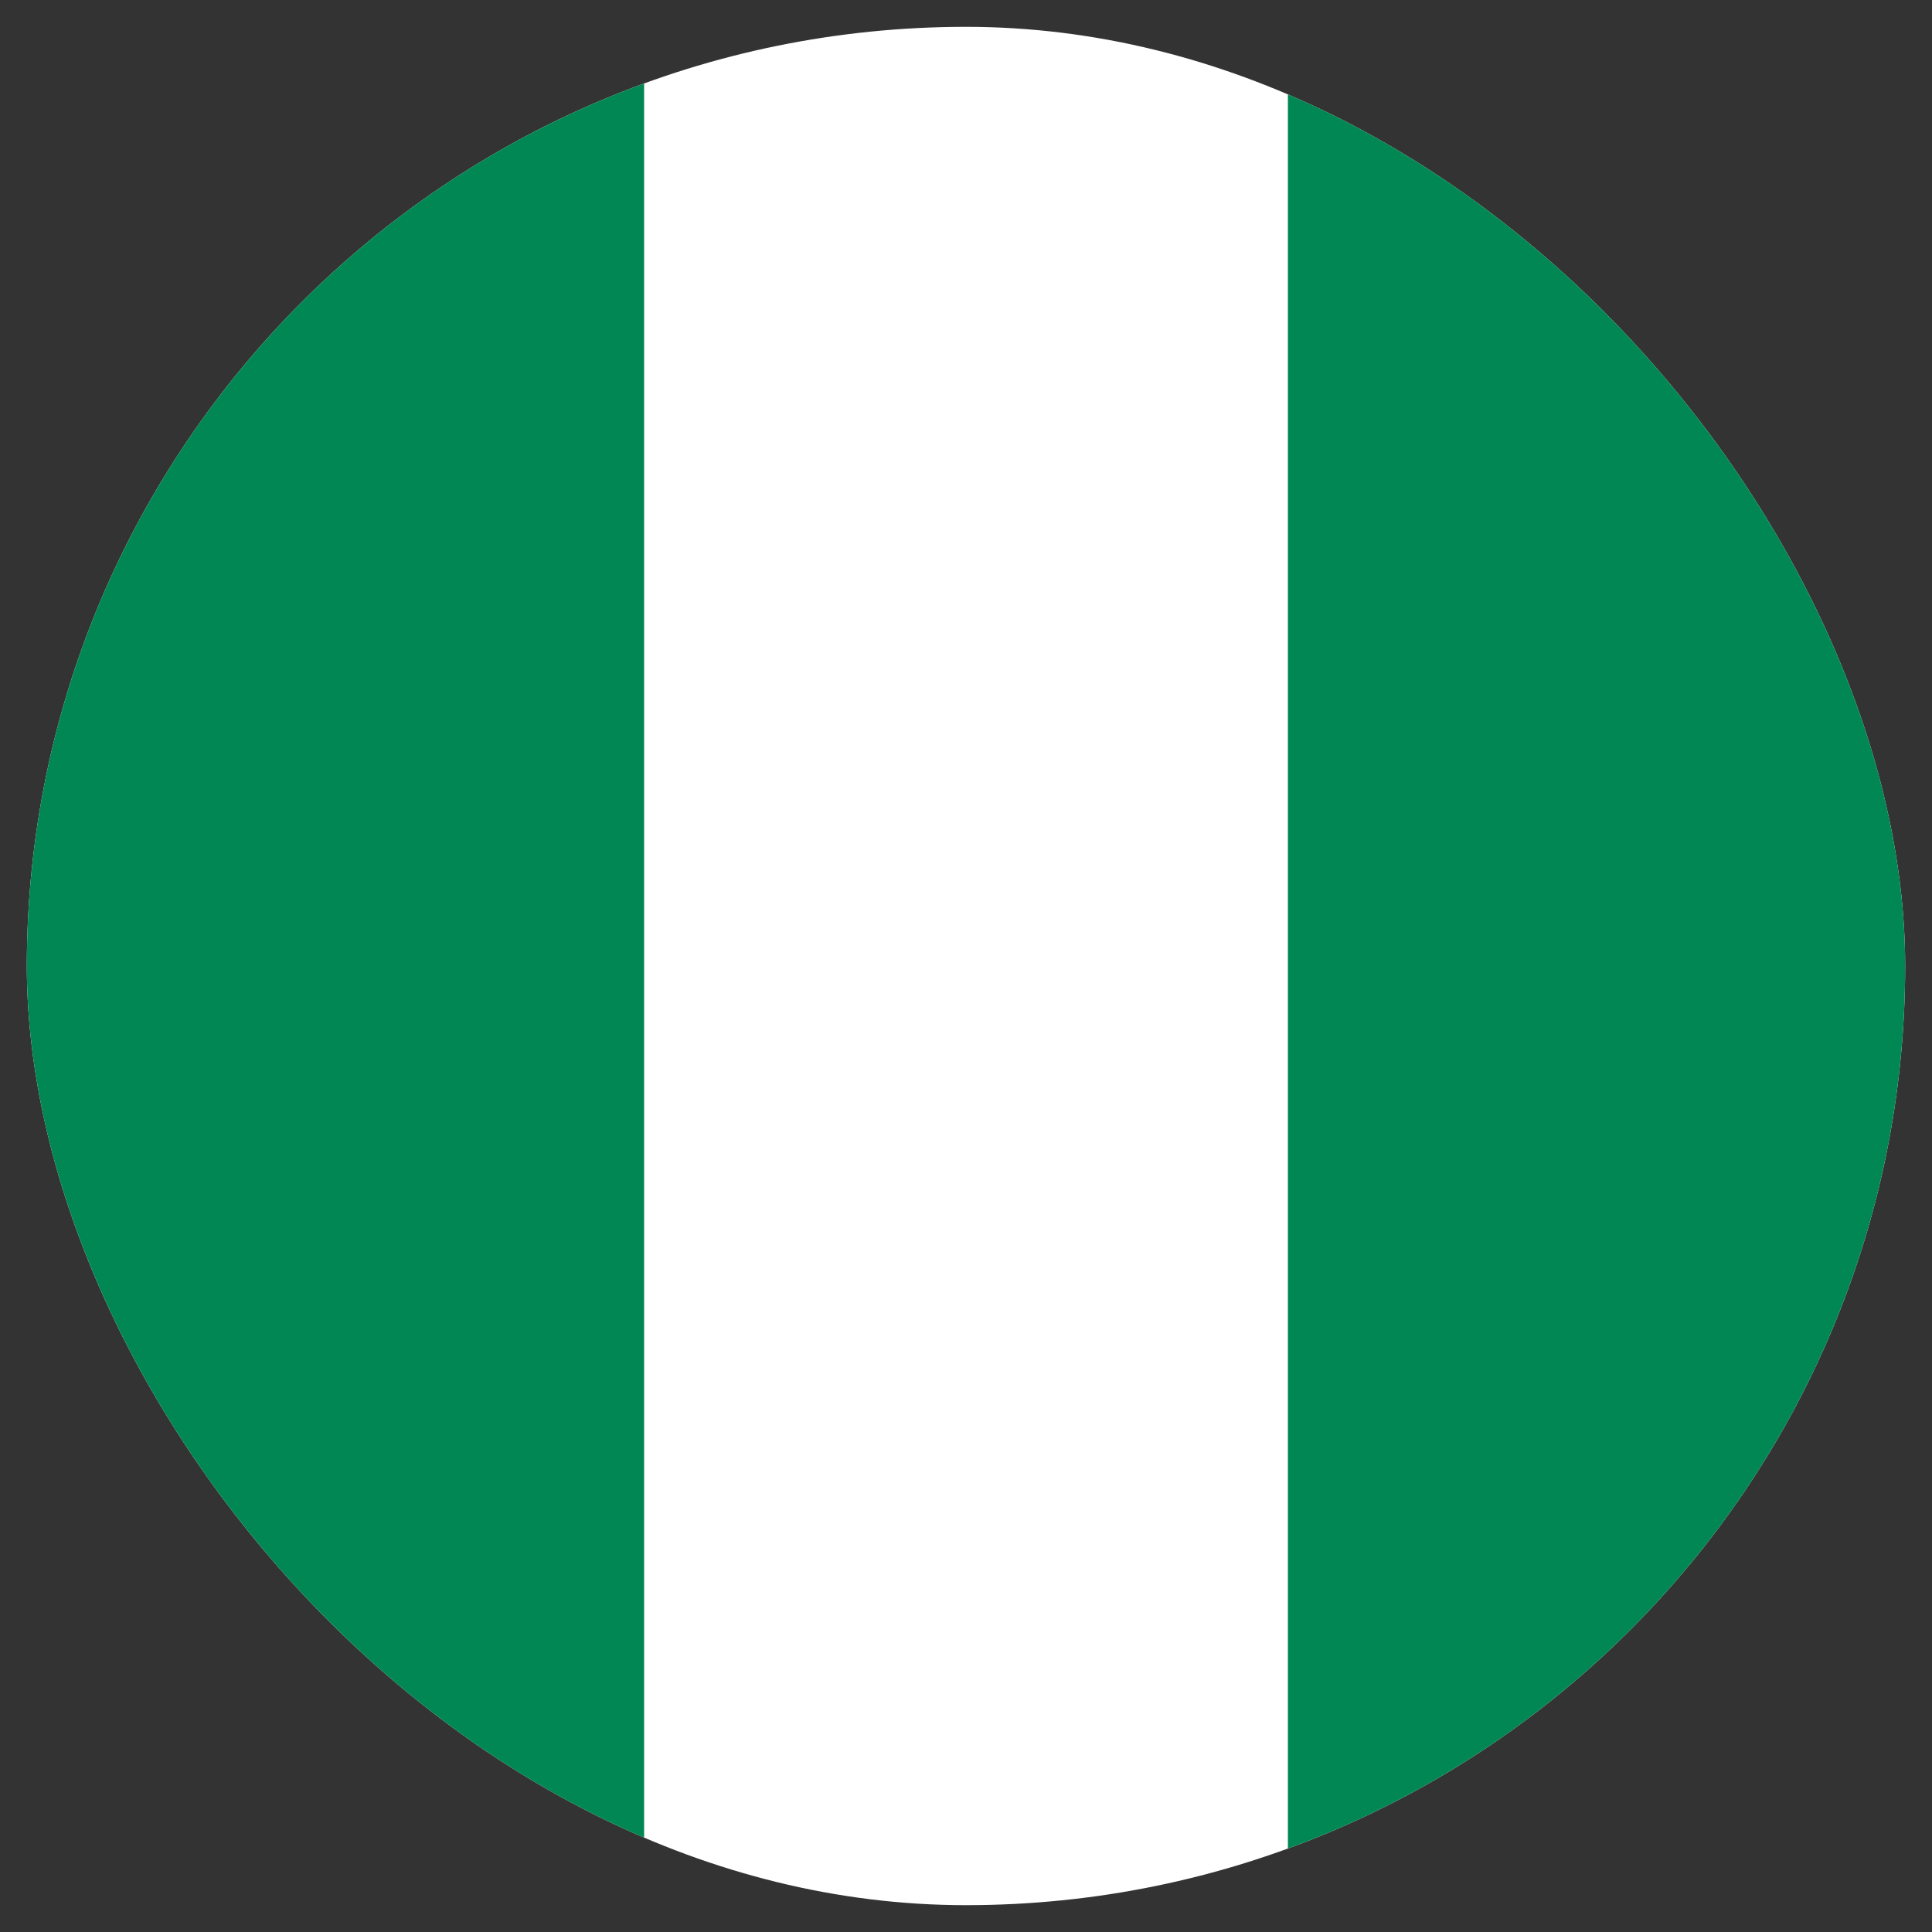 <svg width="36" height="36" viewBox="0 0 36 36" fill="none" xmlns="http://www.w3.org/2000/svg">
<rect x="0" y="0" width="36" height="36" fill="#333333" stroke="none"/>
<g clip-path="url(#clip0_1_618)">
<g clip-path="url(#clip1_1_618)">
<path fill-rule="evenodd" clip-rule="evenodd" d="M0 0.5H36V36.5H0V0.5Z" fill="white"/>
<path fill-rule="evenodd" clip-rule="evenodd" d="M23.998 0.5H36V36.5H23.998V0.5ZM0 0.5H12.002V36.5H0V0.5Z" fill="#008753"/>
</g>
</g>
<defs>
<clipPath id="clip0_1_618">
<rect x="0.5" y="0.5" width="35" height="35" rx="17.5" fill="white"/>
</clipPath>
<clipPath id="clip1_1_618">
<rect width="36" height="36" fill="white" transform="translate(0 0.5)"/>
</clipPath>
</defs>
</svg>
